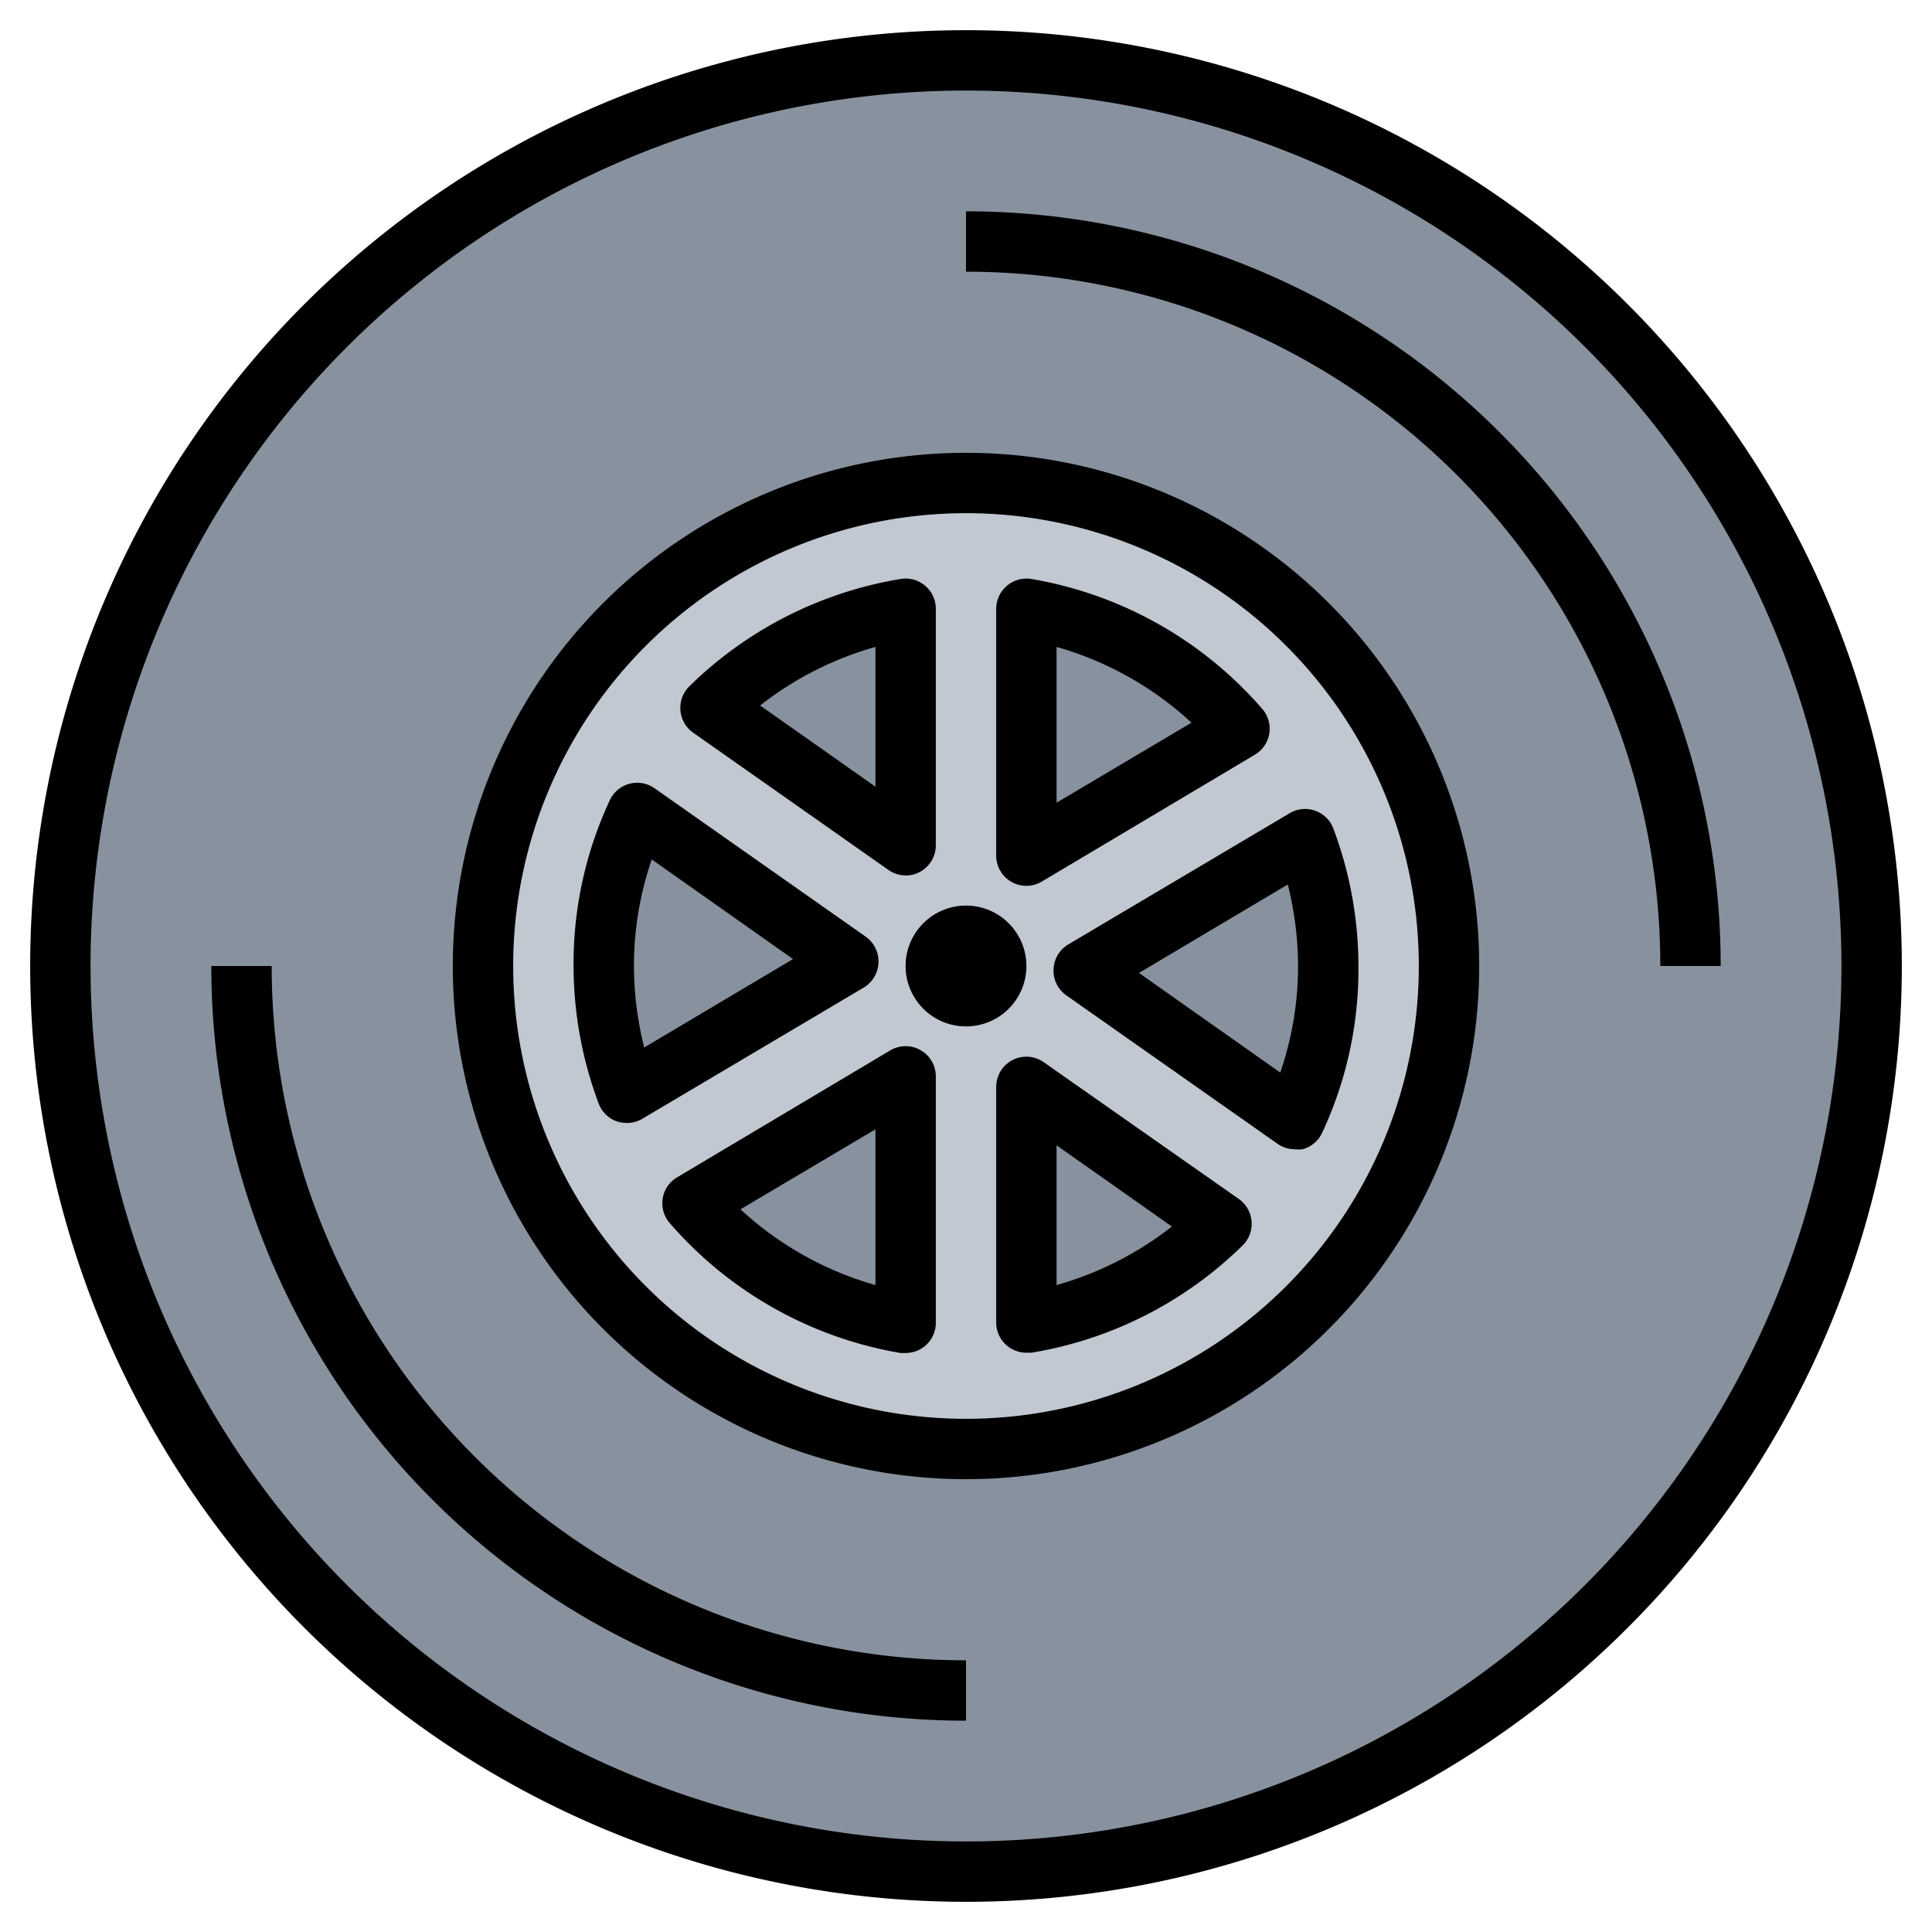 <svg height="512" viewBox="0 0 64 64" width="512" xmlns="http://www.w3.org/2000/svg"><g id="Layer_13" data-name="Layer 13"><circle cx="32" cy="32" fill="#88929f" r="30"/><circle cx="32" cy="32" fill="#c1c8d1" r="16"/><g fill="#88929f"><path d="m30 28v-7.82a12 12 0 0 0 -6.42 3.28z"/><path d="m42.86 37.07a11.81 11.81 0 0 0 1.14-5.07 12 12 0 0 0 -.77-4.2l-7.33 4.35z"/><path d="m21.14 26.93a11.81 11.81 0 0 0 -1.14 5.07 12 12 0 0 0 .77 4.2l7.33-4.35z"/><path d="m30 35.65-7.06 4.2a11.92 11.92 0 0 0 7.06 4z"/><path d="m34 36v7.81a12 12 0 0 0 6.42-3.28z"/><path d="m34 28.35 7.06-4.2a11.92 11.92 0 0 0 -7.06-4z"/><circle cx="32" cy="32" r="2"/></g><path d="m29.42 28.81a1 1 0 0 0 .58.19.92.92 0 0 0 .46-.11 1 1 0 0 0 .54-.89v-7.82a1 1 0 0 0 -1.17-1 13 13 0 0 0 -7 3.56 1 1 0 0 0 -.29.79 1 1 0 0 0 .42.74zm-.42-7.38v4.63l-3.82-2.69a11.05 11.05 0 0 1 3.82-1.94z"/><path d="m34.9 32.11a1 1 0 0 0 .42.86l7 4.92a1 1 0 0 0 .57.18 1.09 1.09 0 0 0 .26 0 1 1 0 0 0 .65-.55 12.79 12.79 0 0 0 1.2-5.52 13 13 0 0 0 -.83-4.55 1 1 0 0 0 -1.45-.51l-7.34 4.35a1 1 0 0 0 -.48.82zm7.76-2.81a11.22 11.22 0 0 1 .34 2.7 10.85 10.85 0 0 1 -.59 3.53l-4.68-3.3z"/><path d="m29.1 31.89a1 1 0 0 0 -.42-.86l-7-4.92a1 1 0 0 0 -1.48.4 12.79 12.79 0 0 0 -1.2 5.49 13 13 0 0 0 .83 4.55 1 1 0 0 0 .61.6 1.26 1.26 0 0 0 .33.05 1 1 0 0 0 .51-.14l7.34-4.35a1 1 0 0 0 .48-.82zm-7.76 2.81a11.22 11.22 0 0 1 -.34-2.7 10.85 10.85 0 0 1 .59-3.53l4.68 3.3z"/><path d="m30.5 34.79a1 1 0 0 0 -1 0l-7.07 4.21a1 1 0 0 0 -.25 1.51 13 13 0 0 0 7.65 4.31h.17a1 1 0 0 0 1-1v-8.17a1 1 0 0 0 -.5-.86zm-1.5 7.78a11 11 0 0 1 -4.47-2.51l4.47-2.65z"/><path d="m34.58 35.19a1 1 0 0 0 -1.58.81v7.81a1 1 0 0 0 1 1h.17a13 13 0 0 0 7-3.56 1 1 0 0 0 .29-.79 1 1 0 0 0 -.42-.74zm.42 7.38v-4.63l3.82 2.69a11.05 11.05 0 0 1 -3.82 1.94z"/><path d="m33.5 29.21a1 1 0 0 0 1 0l7.07-4.21a1 1 0 0 0 .25-1.51 13 13 0 0 0 -7.65-4.31 1 1 0 0 0 -.82.23 1 1 0 0 0 -.35.76v8.17a1 1 0 0 0 .5.87zm1.5-7.78a11 11 0 0 1 4.47 2.51l-4.47 2.65z"/><path d="m32 1a31 31 0 1 0 31 31 31 31 0 0 0 -31-31zm0 60a29 29 0 1 1 29-29 29 29 0 0 1 -29 29z"/><path d="m32 15a17 17 0 1 0 17 17 17 17 0 0 0 -17-17zm0 32a15 15 0 1 1 15-15 15 15 0 0 1 -15 15z"/><circle cx="32" cy="32" r="2"/><path d="m32 7v2a23 23 0 0 1 23 23h2a25 25 0 0 0 -25-25z"/><path d="m9 32h-2a25 25 0 0 0 25 25v-2a23 23 0 0 1 -23-23z"/></g></svg>